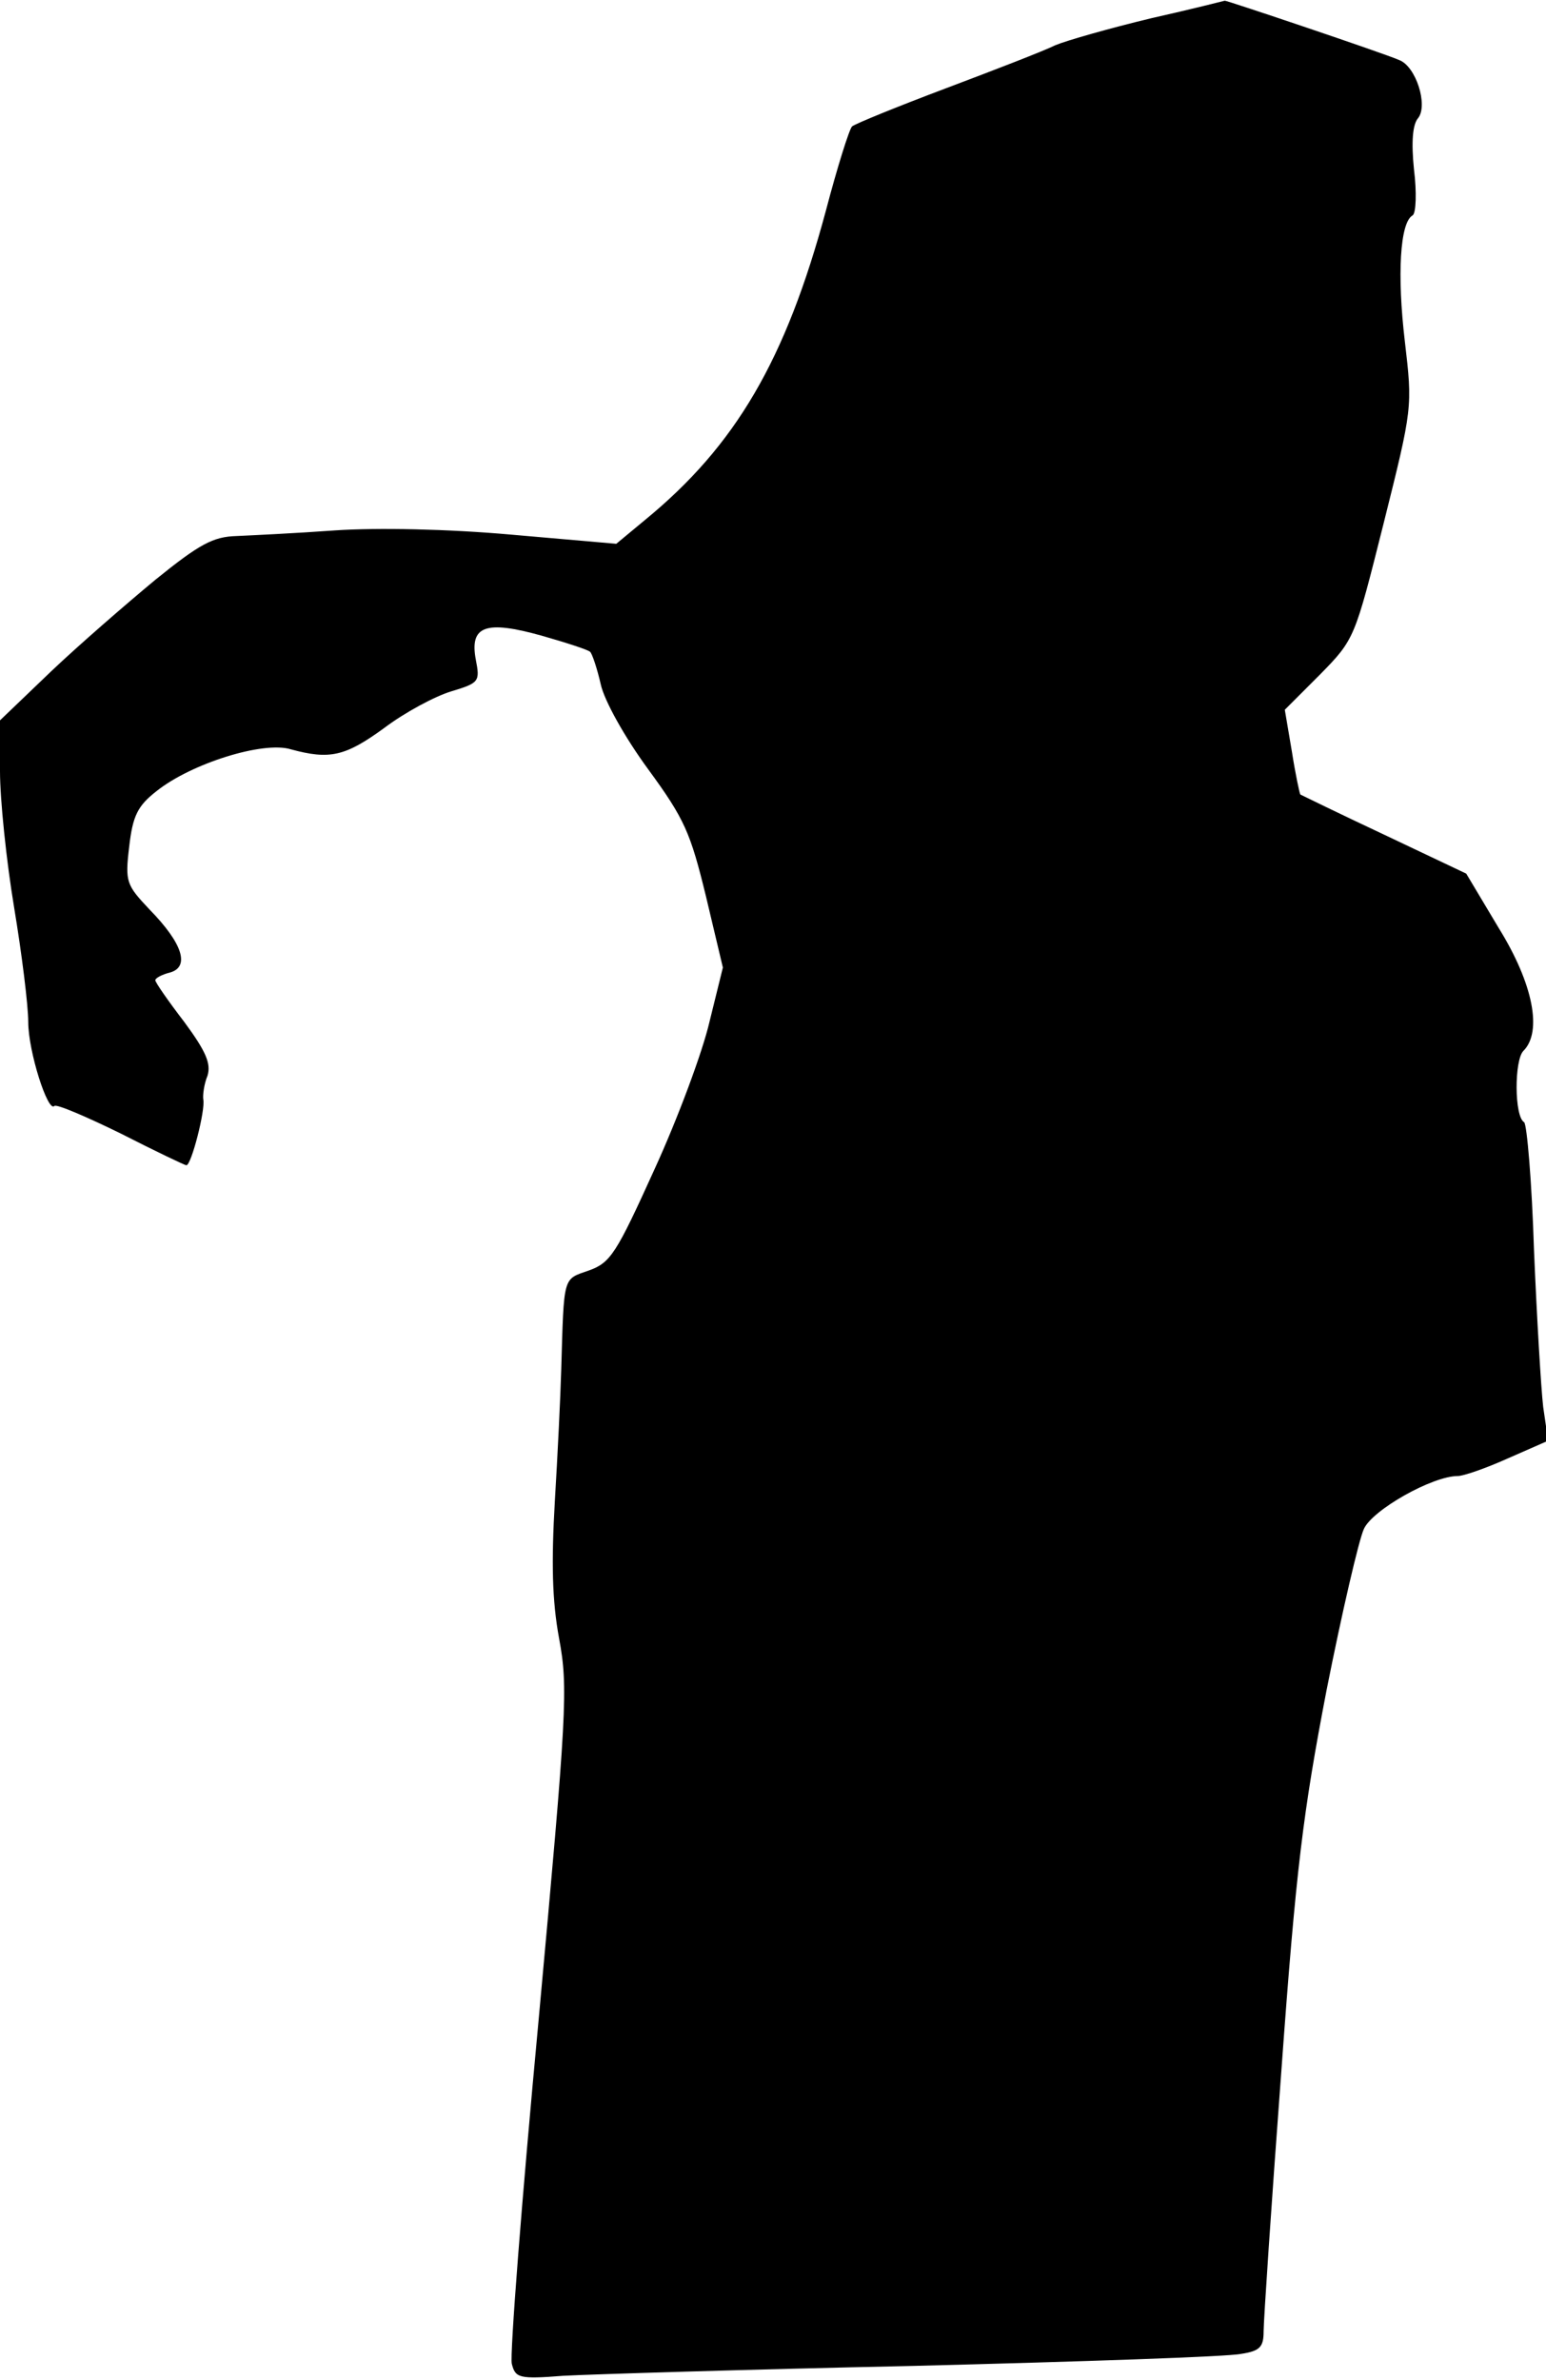 <?xml version="1.0" standalone="no"?>
<!DOCTYPE svg PUBLIC "-//W3C//DTD SVG 20010904//EN"
 "http://www.w3.org/TR/2001/REC-SVG-20010904/DTD/svg10.dtd">
<svg version="1.0" xmlns="http://www.w3.org/2000/svg"
 width="219pt" height="337pt" viewBox="0 0 219 337"
 preserveAspectRatio="xMidYMid meet">
<g transform="translate(0,337) scale(0.1,-0.1)"
fill="#000000" stroke="none">
<path fill="#000000" stroke="none" d="M1630 3344 c-58 -14 -118 -31 -135 -38
-16 -8 -86 -35 -155 -61 -69 -26 -128 -50 -133 -54 -4 -4 -21 -58 -37 -119
-57 -212 -128 -333 -256 -438 l-41 -34 -149 13 c-90 8 -189 10 -249 6 -55 -4
-118 -7 -140 -8 -33 -1 -52 -11 -115 -62 -41 -34 -108 -92 -148 -130 l-72 -69
0 -72 c0 -40 9 -127 20 -193 11 -66 20 -139 20 -162 0 -42 28 -129 37 -119 3
3 45 -15 94 -39 49 -25 91 -45 93 -45 7 0 27 78 24 93 -1 6 1 22 6 34 5 17 -2
34 -33 76 -23 30 -41 56 -41 59 0 3 9 8 21 11 28 8 18 41 -29 89 -33 35 -35
39 -29 89 5 44 12 58 39 79 49 39 151 71 190 59 55 -15 77 -10 132 30 29 22
72 45 95 52 40 12 41 14 35 45 -9 48 14 56 93 34 35 -10 66 -20 69 -23 3 -3
10 -24 15 -46 5 -23 34 -75 67 -120 52 -71 60 -90 82 -180 l24 -101 -19 -77
c-10 -43 -45 -137 -78 -209 -54 -119 -62 -132 -93 -143 -37 -13 -35 -6 -39
-141 -1 -36 -5 -119 -9 -185 -5 -87 -4 -141 6 -195 13 -70 11 -103 -29 -540
-24 -256 -41 -475 -38 -487 5 -20 10 -22 73 -17 37 2 261 9 497 14 237 6 445
13 463 17 27 4 32 10 32 32 0 15 11 180 25 367 21 290 31 368 64 540 22 111
46 214 53 229 12 27 97 75 133 75 8 0 40 11 71 25 l57 25 -7 48 c-3 26 -9 126
-13 222 -3 96 -10 178 -14 181 -14 8 -14 88 -1 101 27 27 14 95 -35 174 l-46
77 -116 55 c-64 30 -117 56 -119 57 -1 1 -7 29 -12 61 l-10 59 50 50 c49 50
49 51 90 214 41 164 41 164 30 258 -11 93 -7 168 11 178 5 3 6 33 2 65 -4 39
-2 64 6 73 14 18 -3 73 -27 82 -20 9 -246 85 -247 84 0 0 -47 -12 -105 -25z"/>
</g>
</svg>
